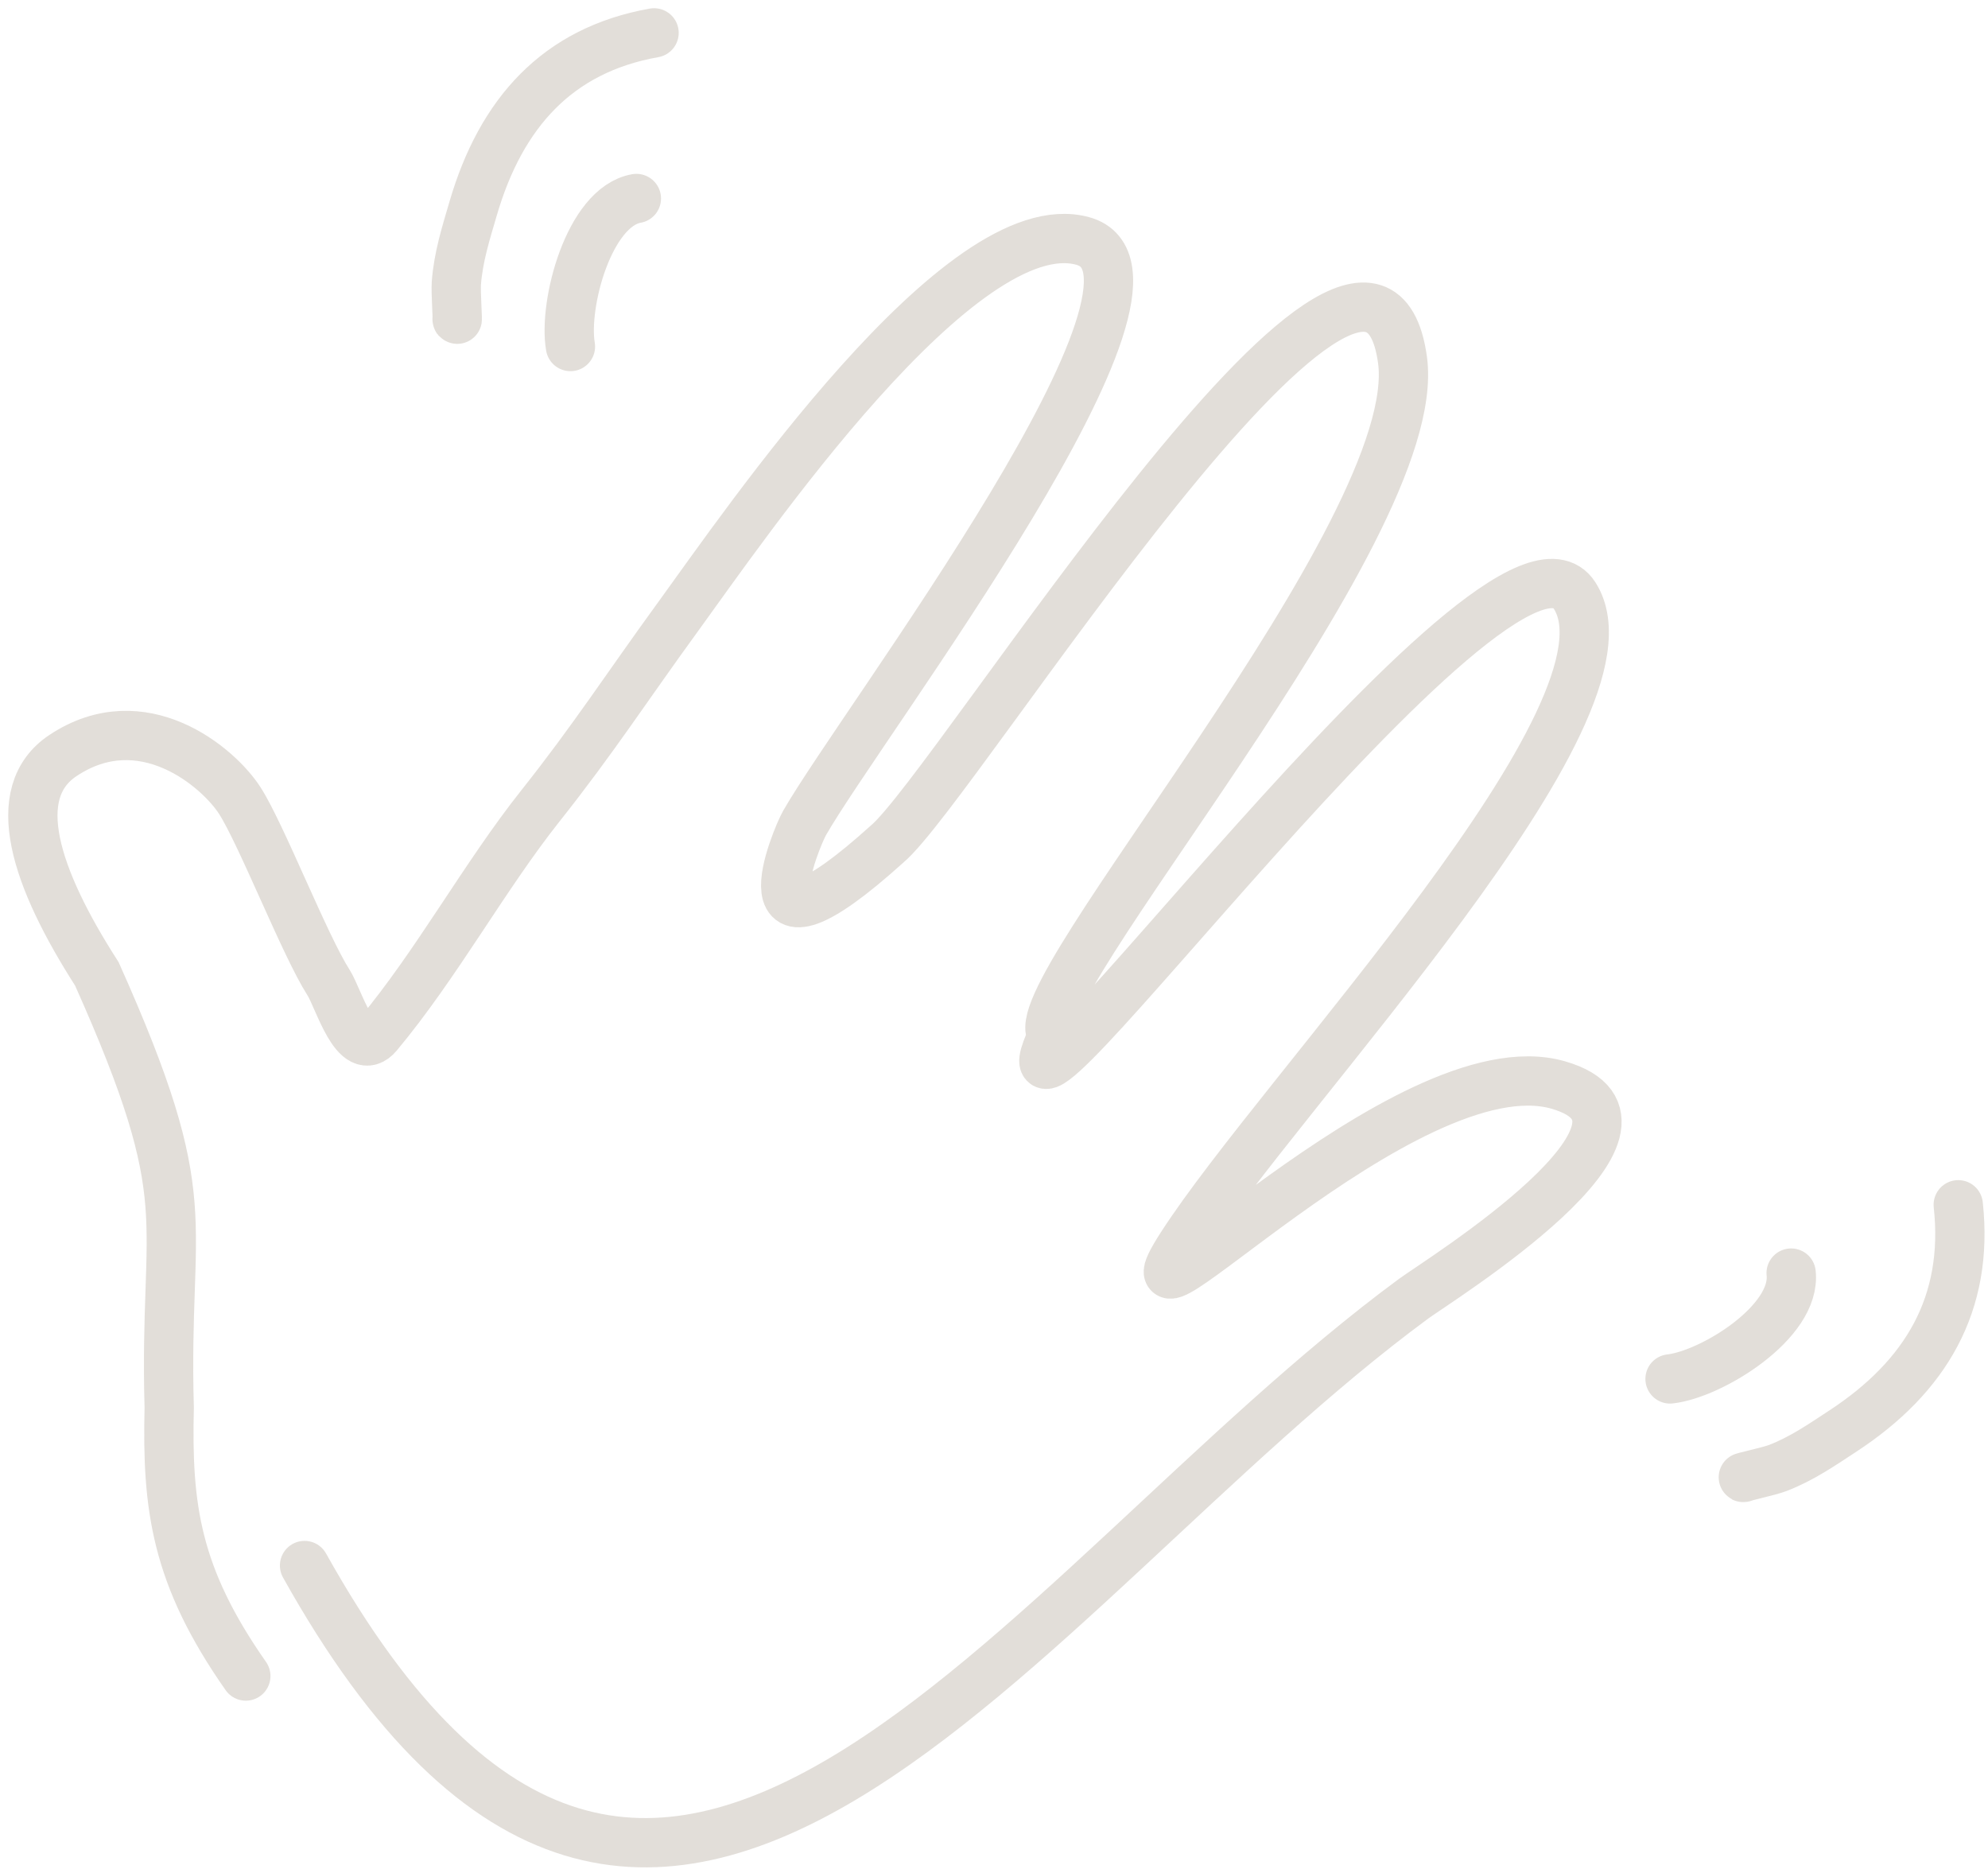 <svg width="121" height="114" viewBox="0 0 121 114" fill="none" xmlns="http://www.w3.org/2000/svg">
<g id="hand">
<path id="Vector" d="M18.536 95.27C40.028 133.786 62.005 96.728 86.055 79.023C87.535 77.933 103 68.362 94.834 66.026C85.603 63.386 67.047 83.373 71.909 75.817C77.985 66.372 100.282 43.222 95.845 36.252C91.408 29.283 59.019 74.055 64.067 63.008C61.649 60.801 86.793 32.305 85.363 21.901C83.335 7.149 58.2 47.84 53.99 51.369C44.766 59.694 48.481 50.935 48.972 50.079C52.505 43.919 73.287 16.664 65.888 14.661C58.489 12.658 45.368 31.899 41.226 37.592C38.164 41.799 36.114 44.984 32.91 49.02C29.465 53.359 26.6 58.654 23.002 62.965C21.665 64.566 20.6 60.732 19.997 59.794C18.555 57.549 15.917 50.778 14.597 48.723C13.277 46.668 8.659 42.773 3.835 45.976C0.43 48.238 2.138 53.416 5.895 59.266C12.233 73.43 9.956 73.767 10.299 85.656C10.152 91.715 10.698 95.912 14.962 101.996M119.189 73.317C119.847 79.347 117.207 83.779 112.19 87.072C110.871 87.938 109.657 88.779 108.188 89.342C107.697 89.531 105.829 89.941 106.125 89.908M109.018 77.474C109.343 80.451 104.172 83.635 101.647 83.915M39.81 2C33.939 3.043 30.5 6.863 28.798 12.688C28.35 14.22 27.896 15.643 27.776 17.236C27.735 17.77 27.871 19.71 27.82 19.412M38.733 12.079C35.835 12.594 34.278 18.541 34.72 21.088" stroke="#B8ADA0" stroke-opacity="0.4" stroke-width="3" stroke-linecap="round"/>
</g>
</svg>
